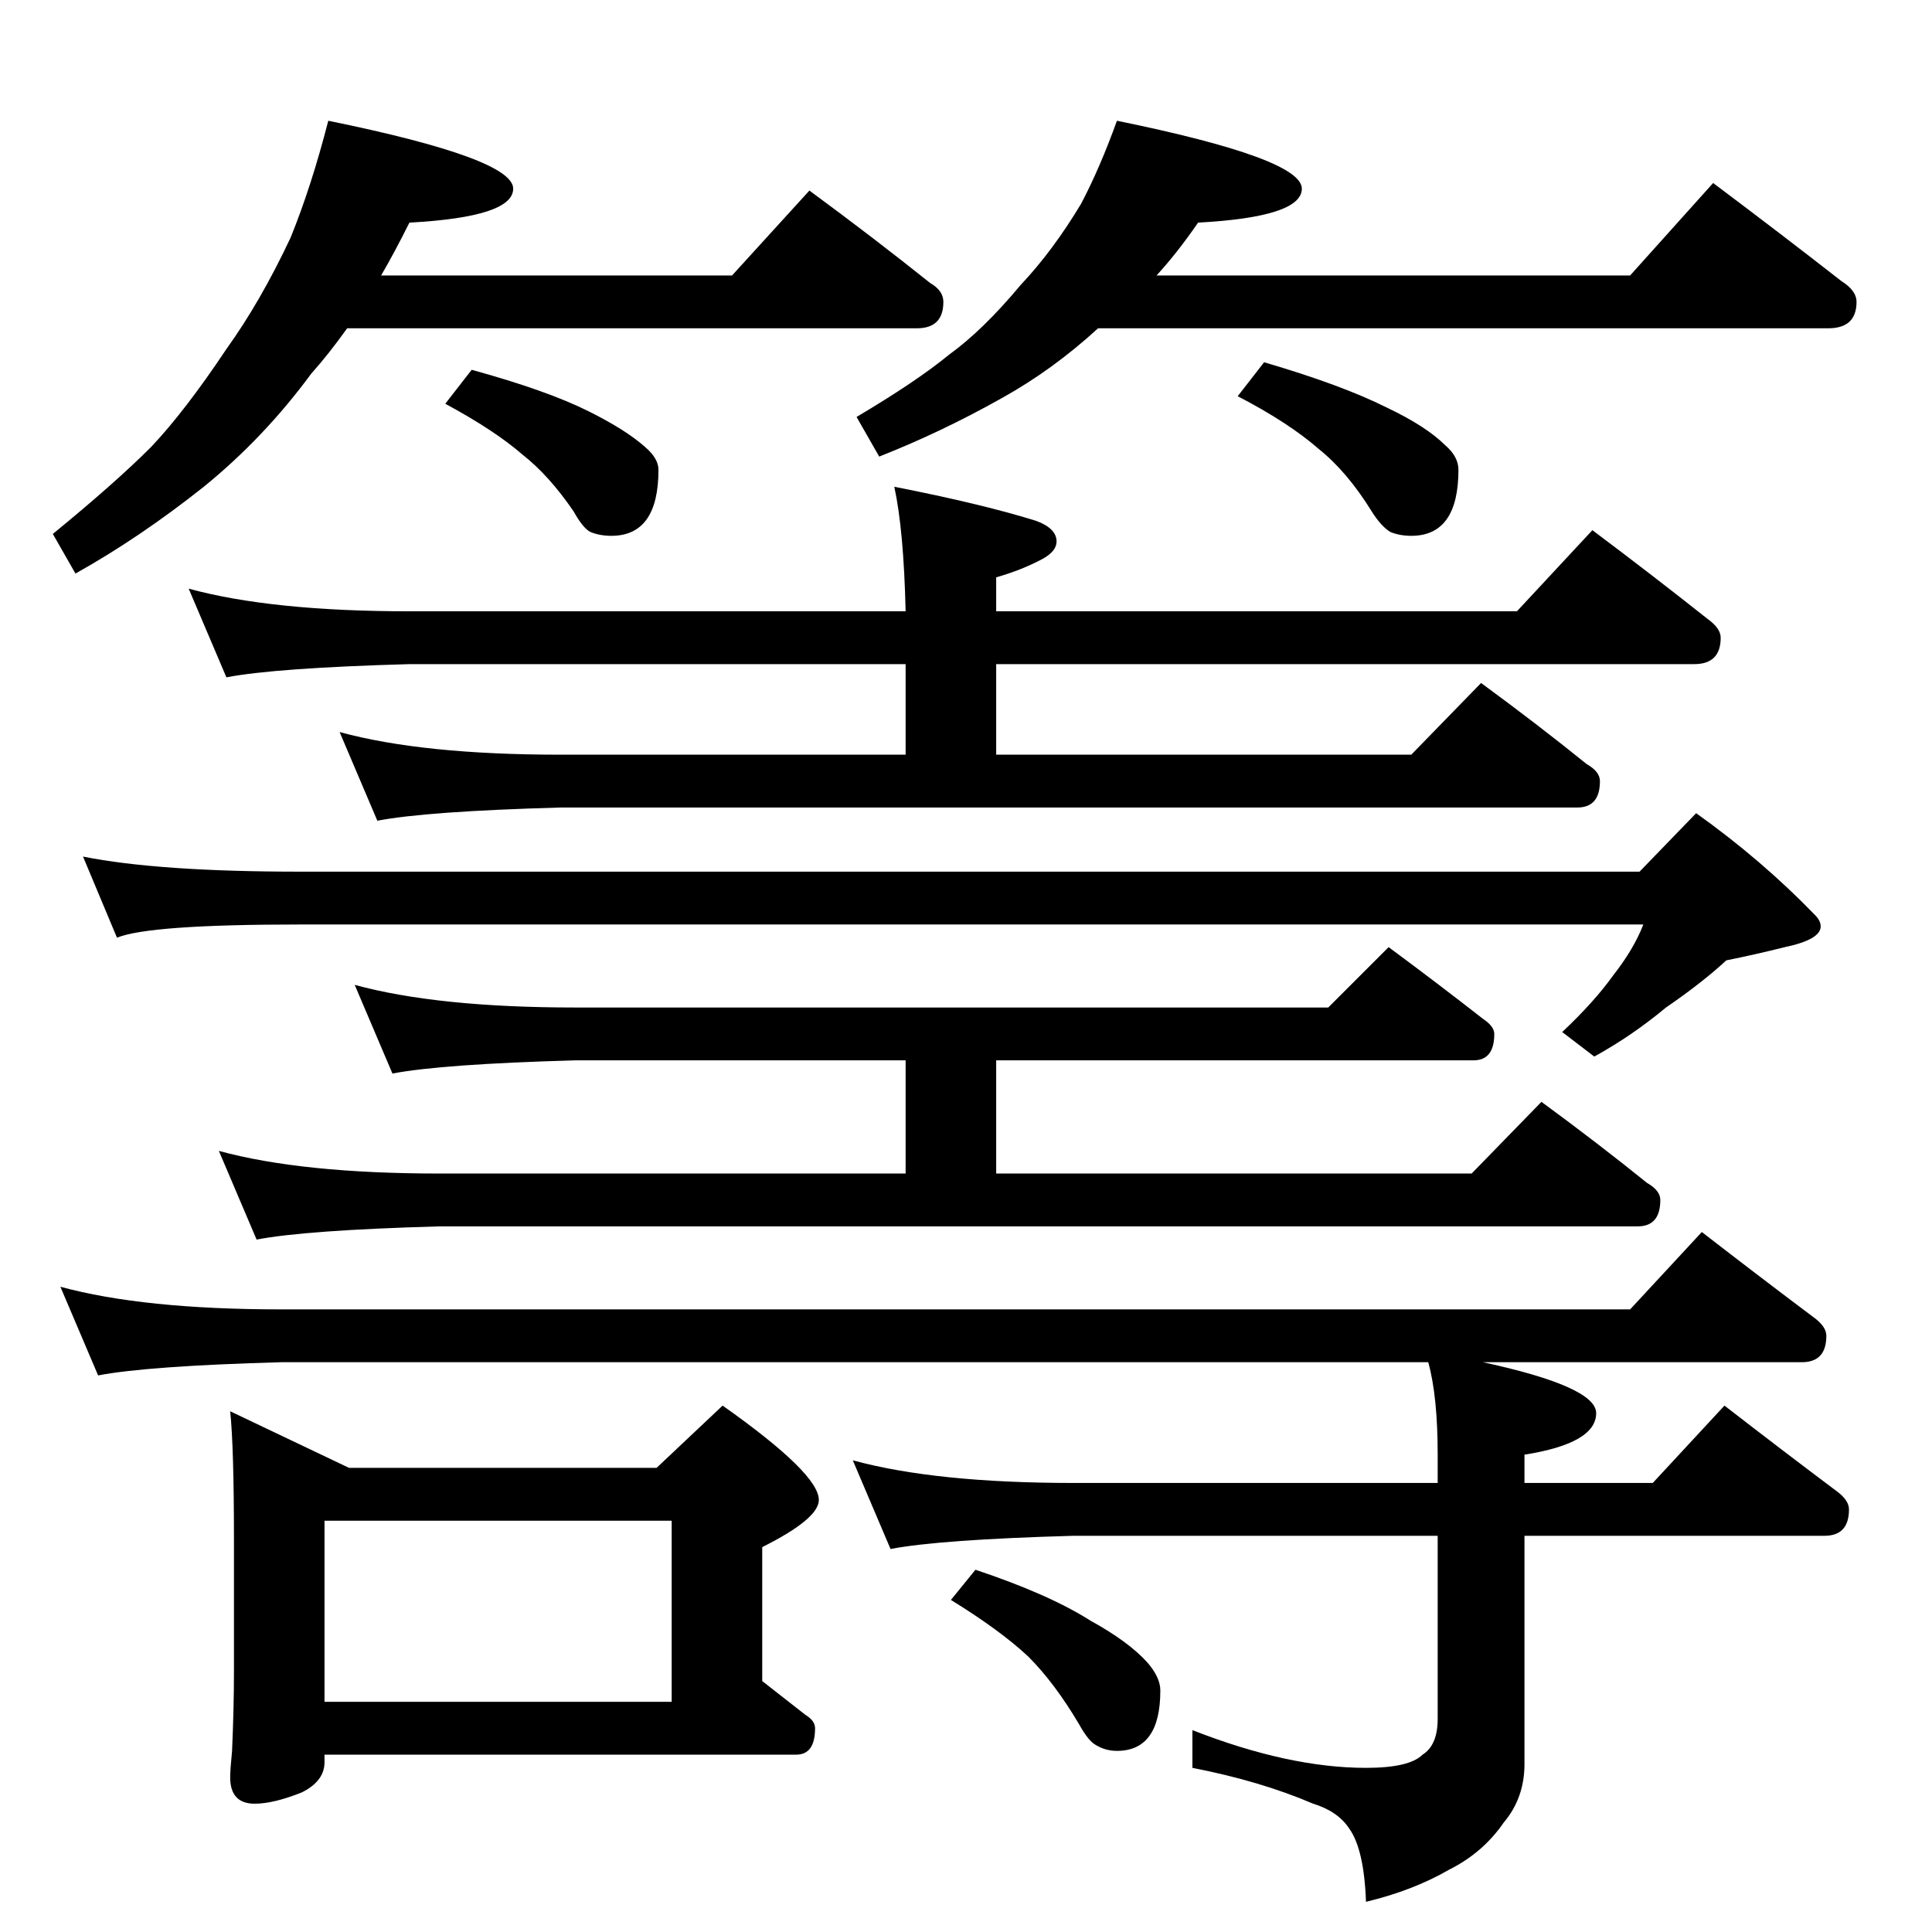 <?xml version="1.0" standalone="no"?>
<!DOCTYPE svg PUBLIC "-//W3C//DTD SVG 1.1//EN" "http://www.w3.org/Graphics/SVG/1.1/DTD/svg11.dtd" >
<svg xmlns="http://www.w3.org/2000/svg" xmlns:xlink="http://www.w3.org/1999/xlink" version="1.1" viewBox="0 -204 1024 1024">
  <g transform="matrix(1 0 0 -1 0 820)">
   <path fill="currentColor"
d="M174 960q98 -20 98 -36q0 -15 -55 -18q-8 -16 -15 -28h186l41 45q34 -25 64 -49q7 -4 7 -10q0 -14 -14 -14h-302q-10 -14 -19 -24q-25 -34 -57 -60q-34 -27 -68 -46l-12 21q33 27 52 46q18 19 40 52q18 25 34 59q11 27 20 62zM250 828q40 -11 62 -22q20 -10 30 -19
q7 -6 7 -12q0 -35 -25 -35q-6 0 -11 2q-4 2 -9 11q-13 19 -27 30q-15 13 -41 27zM592 960q98 -20 98 -36q0 -15 -55 -18q-11 -16 -22 -28h251l44 49q36 -27 68 -52q8 -5 8 -11q0 -14 -15 -14h-387q-24 -22 -51 -37q-32 -18 -65 -31l-12 21q32 19 49 33q18 13 38 37
q17 18 32 43q10 19 19 44zM670 832q41 -12 65 -24q21 -10 31 -20q7 -6 7 -13q0 -35 -25 -35q-6 0 -11 2q-5 3 -10 11q-13 21 -28 33q-16 14 -43 28zM100 712q44 -12 117 -12h263q-1 43 -6 66q46 -9 75 -18q11 -4 11 -11q0 -5 -7 -9q-11 -6 -25 -10v-18h276l40 43
q32 -24 61 -47q7 -5 7 -10q0 -14 -14 -14h-370v-48h220l37 38q30 -22 56 -43q7 -4 7 -9q0 -14 -12 -14h-539q-71 -2 -97 -7l-20 47q44 -12 117 -12h183v48h-263q-71 -2 -97 -7zM44 570q40 -8 115 -8h710l30 31q35 -25 63 -54q3 -3 3 -6q0 -7 -19 -11q-16 -4 -31 -7
q-13 -12 -32 -25q-18 -15 -38 -26l-17 13q17 16 27 30q11 14 16 27h-712q-80 0 -97 -7zM188 502q44 -12 117 -12h399l32 32q27 -20 50 -38q6 -4 6 -8q0 -14 -11 -14h-253v-60h252l37 38q30 -22 56 -43q7 -4 7 -9q0 -14 -12 -14h-635q-71 -2 -97 -7l-20 47q44 -12 117 -12
h247v60h-175q-71 -2 -97 -7zM32 342q44 -12 117 -12h715l38 41q31 -24 59 -45q7 -5 7 -10q0 -14 -13 -14h-169q60 -13 60 -27q0 -16 -38 -22v-15h68l38 41q31 -24 59 -45q7 -5 7 -10q0 -14 -13 -14h-159v-121q0 -18 -11 -31q-11 -16 -29 -25q-19 -11 -44 -17q-1 28 -9 39
q-6 9 -19 13q-28 12 -64 19v20q51 -20 92 -20q23 0 30 7q8 5 8 19v97h-193q-71 -2 -97 -7l-20 47q44 -12 117 -12h193v15q0 31 -5 49h-608q-71 -2 -97 -7zM122 276l63 -30h163l35 33q51 -36 51 -50q0 -10 -30 -25v-71l23 -18q5 -3 5 -7q0 -14 -10 -14h-250v-4q0 -10 -12 -16
q-15 -6 -25 -6q-13 0 -13 14q0 4 1 14q1 23 1 42v70q0 49 -2 68zM172 122h184v96h-184v-96zM517 192q39 -13 61 -27q20 -11 30 -22q7 -8 7 -15q0 -32 -23 -32q-6 0 -11 3q-4 2 -9 11q-13 22 -27 36q-15 14 -41 30z" />
  </g>

</svg>
